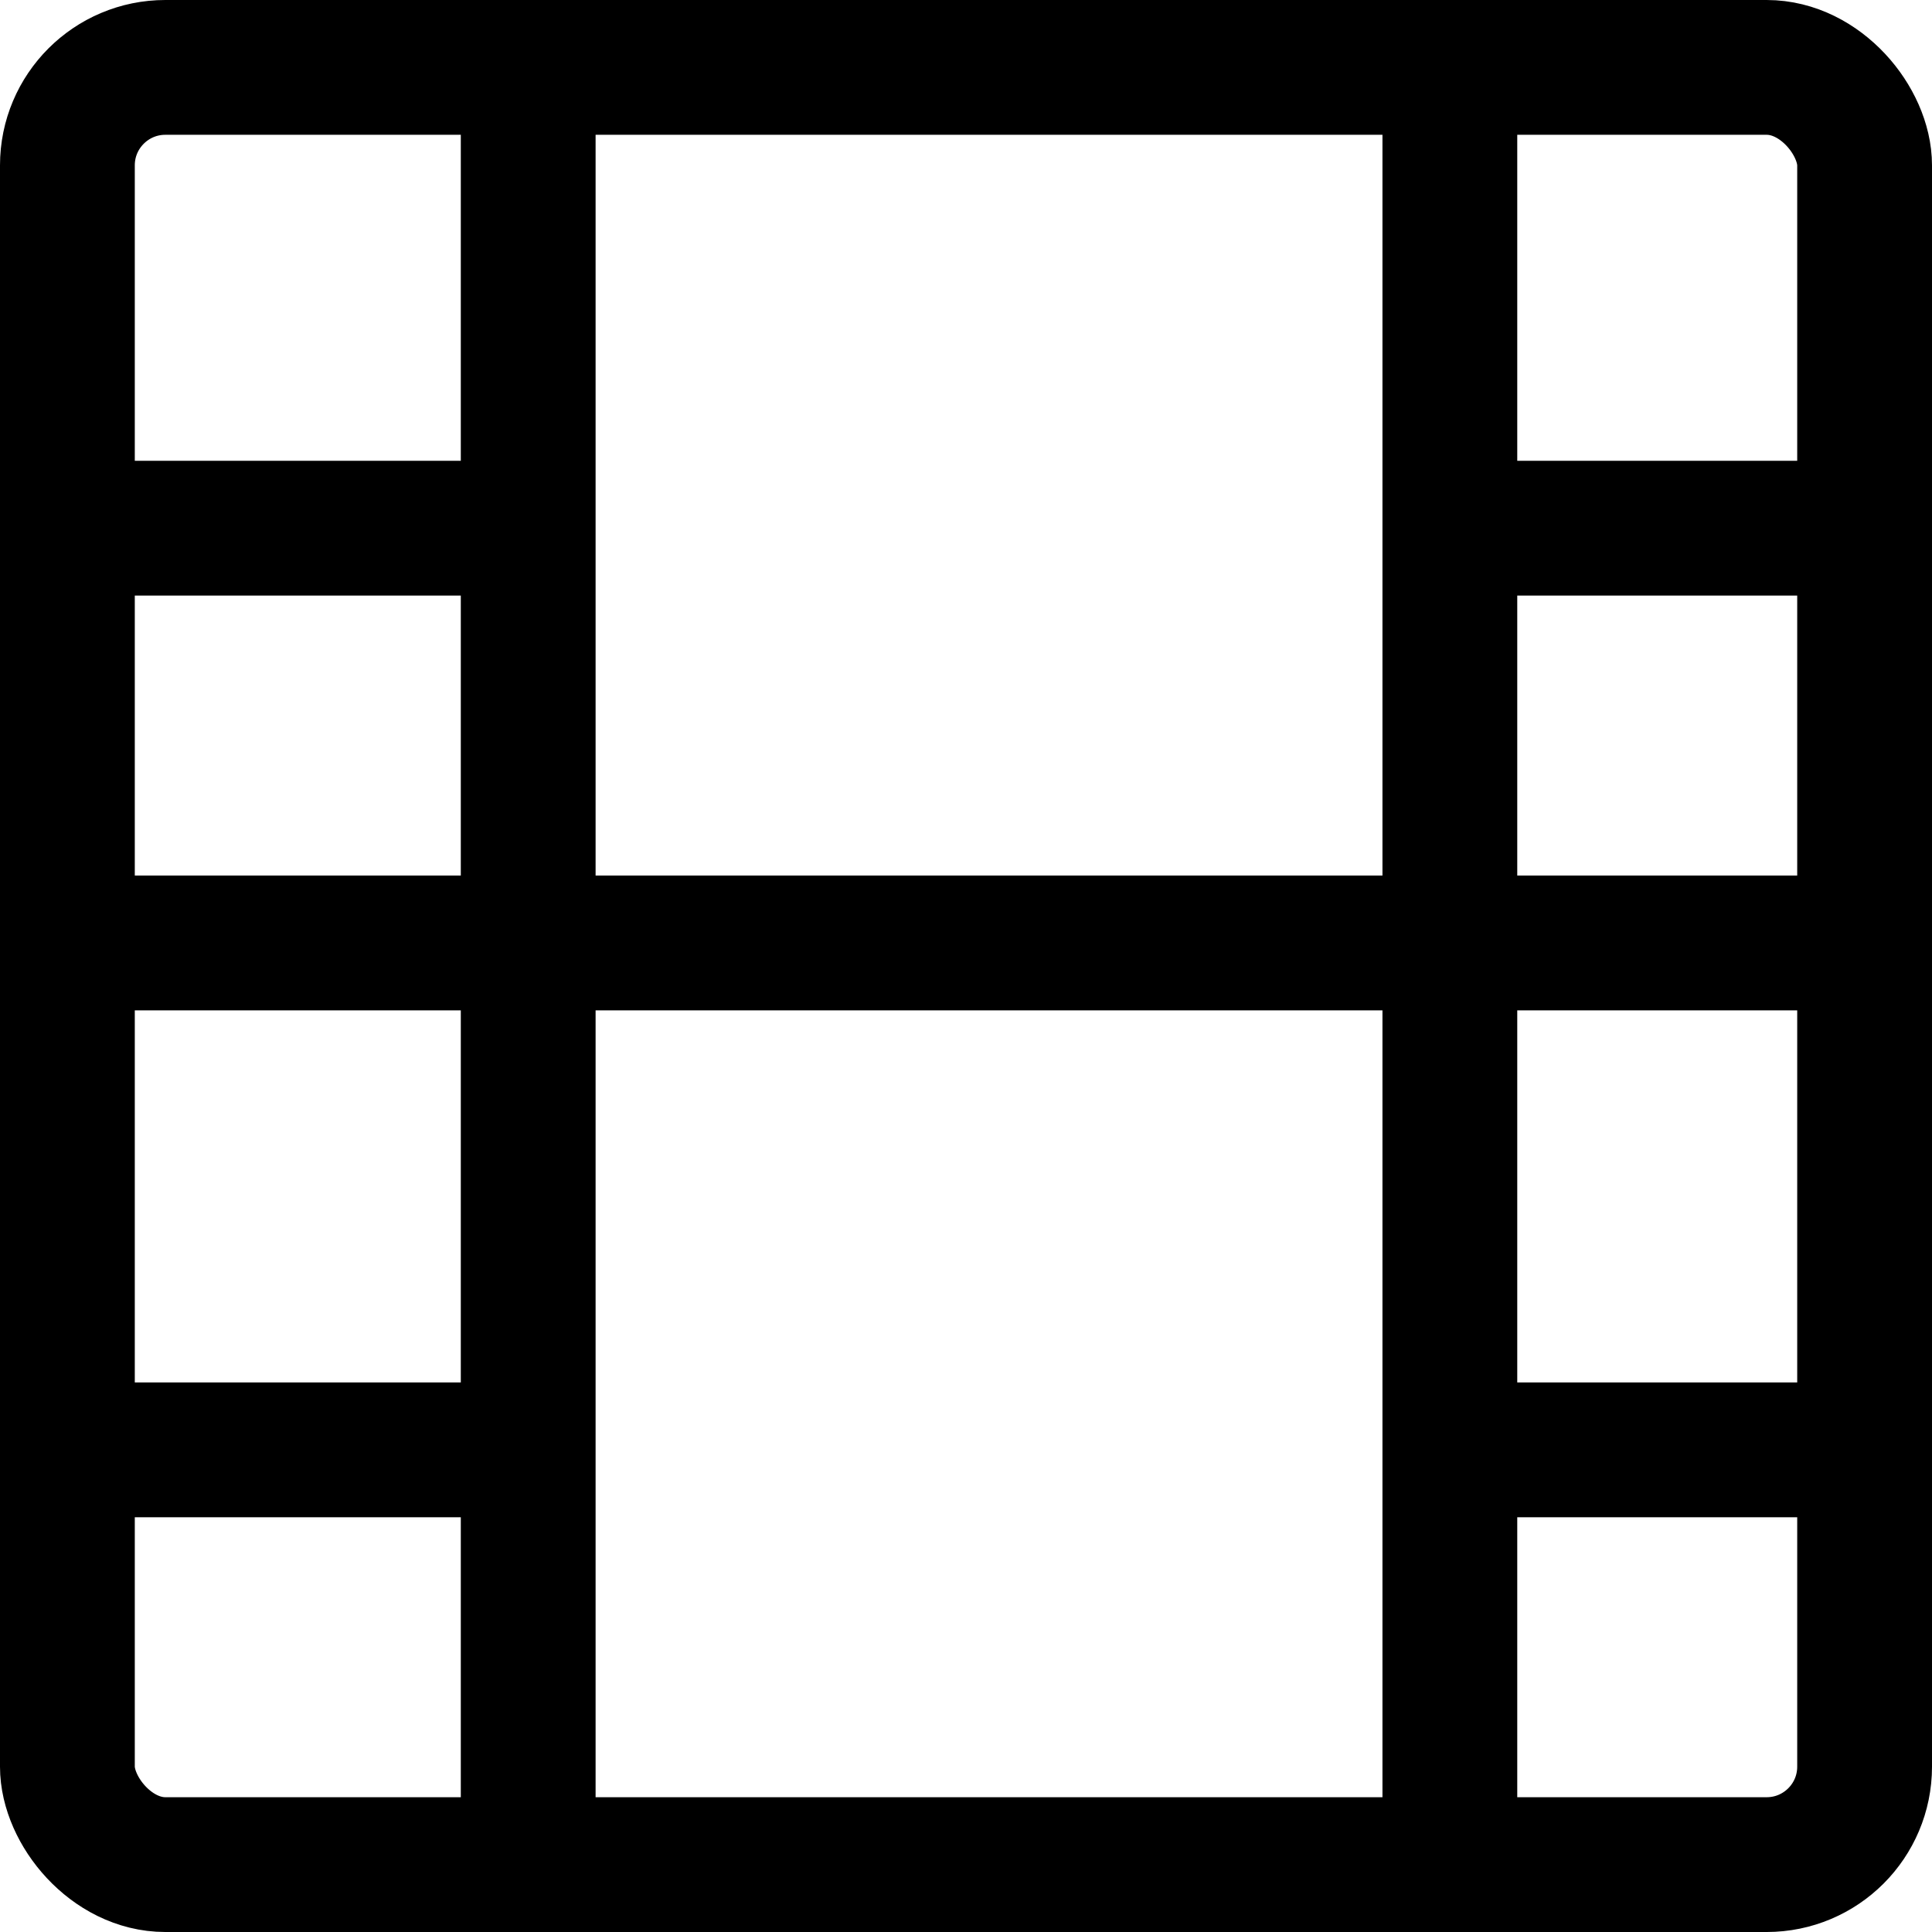 <svg xmlns="http://www.w3.org/2000/svg" width="43" height="43" viewBox="0 0 43 43">
  <g id="film_icon" transform="translate(-0.5 -0.5)">
    <rect id="Rectangle_5687" data-name="Rectangle 5687" width="40" height="40" rx="2.18" transform="translate(2 2)" fill="none" stroke="#000" stroke-linecap="round" stroke-linejoin="round" stroke-width="3"/>
    <line id="Line_367" data-name="Line 367" y2="40" transform="translate(12.256 2)" fill="none" stroke="#000" stroke-linecap="round" stroke-linejoin="round" stroke-width="3"/>
    <line id="Line_368" data-name="Line 368" y2="40" transform="translate(32.769 2)" fill="none" stroke="#000" stroke-linecap="round" stroke-linejoin="round" stroke-width="3"/>
    <line id="Line_369" data-name="Line 369" x2="40" transform="translate(2 21.487)" fill="none" stroke="#000" stroke-linecap="round" stroke-linejoin="round" stroke-width="3"/>
    <line id="Line_370" data-name="Line 370" x2="10" transform="translate(2 12.256)" fill="none" stroke="#000" stroke-linecap="round" stroke-linejoin="round" stroke-width="3"/>
    <line id="Line_371" data-name="Line 371" x2="10" transform="translate(2 32.769)" fill="none" stroke="#000" stroke-linecap="round" stroke-linejoin="round" stroke-width="3"/>
    <line id="Line_372" data-name="Line 372" x2="9" transform="translate(33 32.769)" fill="none" stroke="#000" stroke-linecap="round" stroke-linejoin="round" stroke-width="3"/>
    <line id="Line_373" data-name="Line 373" x2="9" transform="translate(33 12.256)" fill="none" stroke="#000" stroke-linecap="round" stroke-linejoin="round" stroke-width="3"/>
  </g>
</svg>
